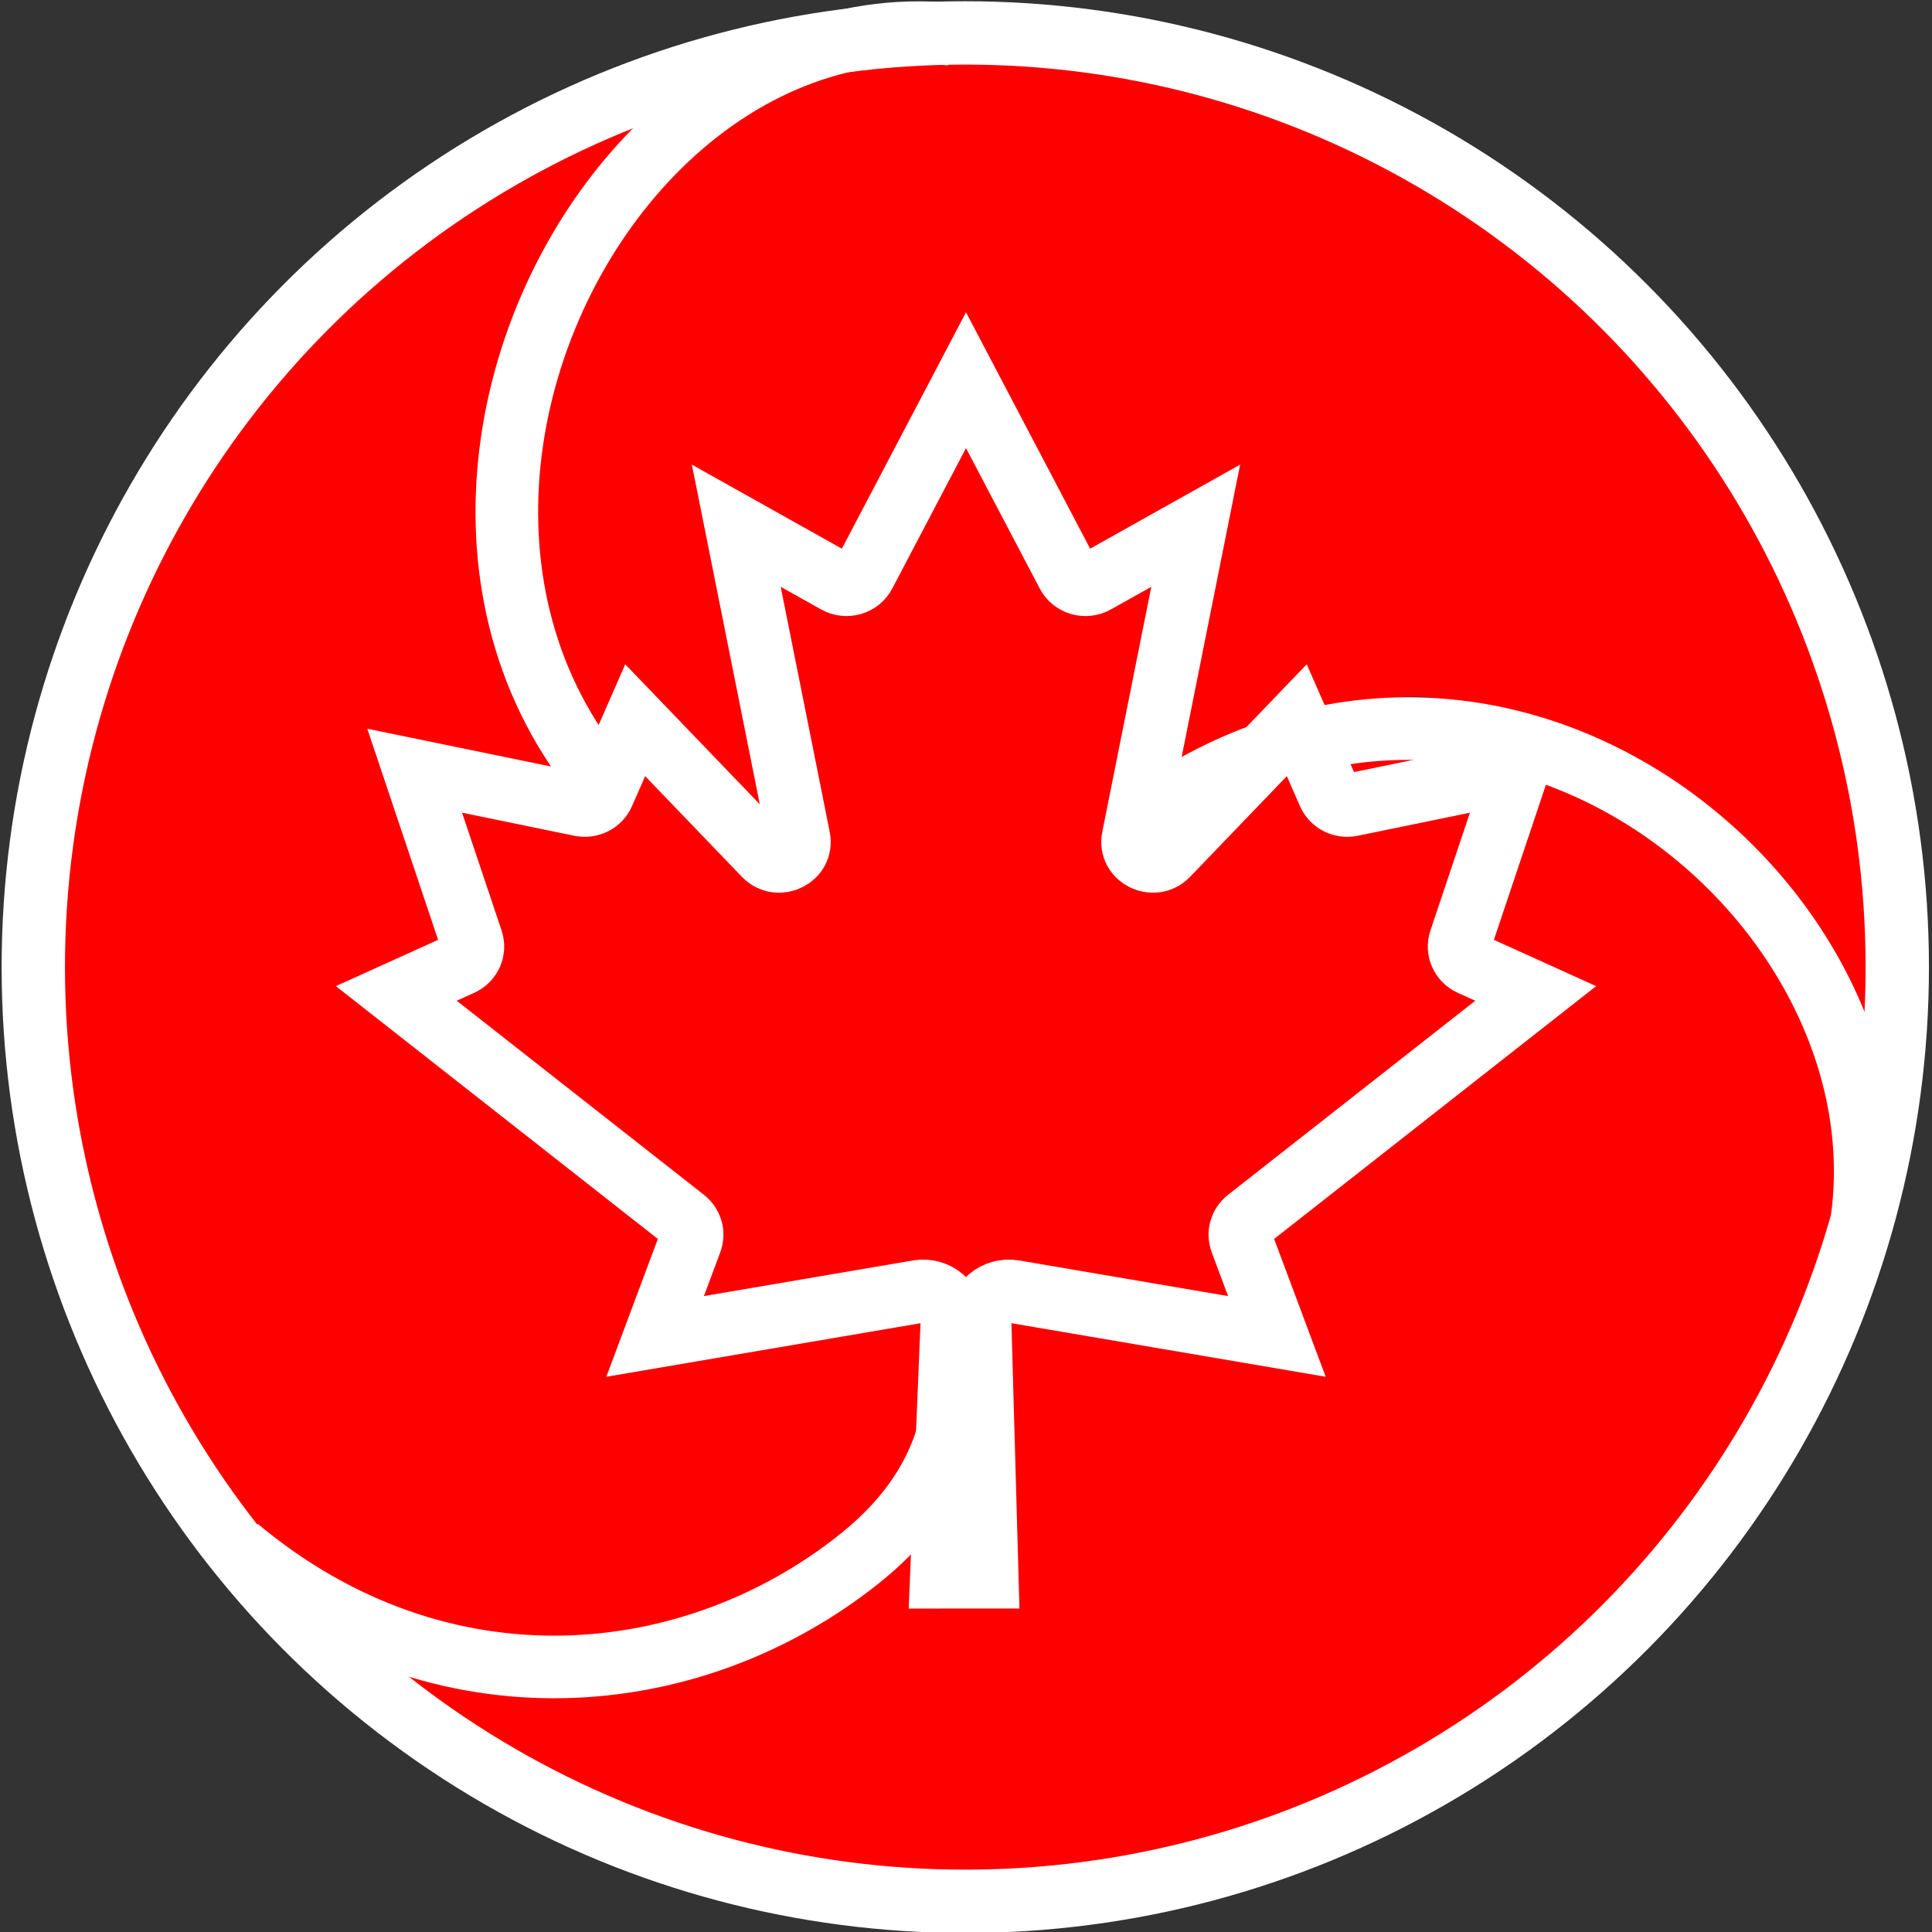 <?xml version="1.0" encoding="UTF-8" standalone="no"?>
<!-- Created with Inkscape (http://www.inkscape.org/) -->

<svg
   width="1080"
   height="1080"
   viewBox="0 0 1080 1080"
   version="1.1"
   id="svg1"
   xml:space="preserve"
   sodipodi:docname="bloxelcomcanada.svg"
   inkscape:version="1.3.2 (091e20ef0f, 2023-11-25)"
   xmlns:inkscape="http://www.inkscape.org/namespaces/inkscape"
   xmlns:sodipodi="http://sodipodi.sourceforge.net/DTD/sodipodi-0.dtd"
   xmlns="http://www.w3.org/2000/svg"
   xmlns:svg="http://www.w3.org/2000/svg"><rect x="0" y="0" width="1080" height="1080" fill="#333333" stroke="none"/><sodipodi:namedview
     id="namedview1"
     pagecolor="#210021"
     bordercolor="#999999"
     borderopacity="1"
     inkscape:showpageshadow="2"
     inkscape:pageopacity="0"
     inkscape:pagecheckerboard="0"
     inkscape:deskcolor="#d1d1d1"
     inkscape:document-units="px"
     showgrid="true"
     showguides="false"
     inkscape:zoom="0.57616108"
     inkscape:cx="337.57921"
     inkscape:cy="498.12459"
     inkscape:window-width="1920"
     inkscape:window-height="1040"
     inkscape:window-x="0"
     inkscape:window-y="0"
     inkscape:window-maximized="0"
     inkscape:current-layer="layer1"><inkscape:grid
       id="grid3"
       units="px"
       originx="0"
       originy="0"
       spacingx="1"
       spacingy="1"
       empcolor="#0099e5"
       empopacity="0.302"
       color="#0099e5"
       opacity="0.149"
       empspacing="5"
       dotted="false"
       gridanglex="30"
       gridanglez="30"
       visible="true" /></sodipodi:namedview><defs
     id="defs1" /><g
     inkscape:label="Layer 1"
     inkscape:groupmode="layer"
     id="layer1"><path
       style="display:inline;fill:#ff0000;fill-opacity:1;stroke:none;stroke-width:32.872;stroke-linecap:butt;stroke-linejoin:bevel;stroke-dasharray:none;stroke-dashoffset:0;stroke-opacity:1;paint-order:markers fill stroke"
       d="m 397.883,56.843 c -111.341,53.358 -209.871,463.305 156.078,479.412 0,0 57.616,-97.461 207.005,-142.443 149.389,-44.982 286.507,274.746 293.912,226.323 7.404,-48.423 -19.884,-303.019 -63.594,-364.239 C 947.574,194.675 758.628,60.499 705.727,47.721 652.826,34.944 509.224,3.485 397.883,56.843 Z"
       id="path5-3-5-2-7-6"
       sodipodi:nodetypes="zczzzzz" /><path
       style="display:inline;fill:#ff0000;fill-opacity:1;stroke:none;stroke-width:33.26;stroke-linecap:butt;stroke-linejoin:bevel;stroke-dasharray:none;stroke-dashoffset:0;stroke-opacity:1;paint-order:markers fill stroke"
       d="M 1042.441,665.398 C 1057.966,541.151 763.518,234.376 549.802,538.843 c 0,0 46.893,97.473 3.453,249.74 -43.439,152.267 -378.89,127.726 -341.795,160.339 37.095,32.612 261.593,120.537 337.5,116.346 75.907,-4.191 293.188,-93.099 332.96,-131.443 39.772,-38.344 144.995,-144.179 160.52,-268.427 z"
       id="path5-3-5"
       sodipodi:nodetypes="zczzzzz" /><path
       style="display:inline;fill:#ff0000;fill-opacity:1;stroke:none;stroke-width:33.26;stroke-linecap:butt;stroke-linejoin:bevel;stroke-dasharray:none;stroke-dashoffset:0;stroke-opacity:1;paint-order:markers fill stroke"
       d="m 197.51,910.276 c 102.613,71.756 511.394,-45.332 341.984,-376.504 0,0 -114.331,-2.357 -228.684,-111.882 C 196.457,312.365 407.968,32.103 361.807,49.672 315.645,67.242 106.148,218.091 74.402,287.168 42.657,356.246 19.795,589.897 35.125,642.973 50.456,696.049 94.897,838.52 197.51,910.276 Z"
       id="path5-3-5-2"
       sodipodi:nodetypes="zczzzzz" /><ellipse
       style="display:inline;opacity:1;fill:none;fill-opacity:1;stroke:#ffffff;stroke-width:35.408;stroke-dasharray:none;stroke-opacity:1;paint-order:markers fill stroke"
       id="path1"
       ry="522.223"
       rx="520.986"
       cy="540.625"
       cx="539.602" /><path
       style="display:inline;fill:none;fill-opacity:1;stroke:#ffffff;stroke-width:35;stroke-linecap:butt;stroke-linejoin:bevel;stroke-dasharray:none;stroke-dashoffset:0;stroke-opacity:1;paint-order:markers fill stroke"
       d="M 551.901,546.375 C 762.798,256.08 1074.082,478.182 1040.111,686.621"
       id="path5-3"
       sodipodi:nodetypes="cc" /><path
       style="display:inline;fill:none;fill-opacity:1;stroke:#ffffff;stroke-width:35;stroke-linecap:butt;stroke-linejoin:bevel;stroke-dasharray:none;stroke-dashoffset:0;stroke-opacity:1;paint-order:markers fill stroke"
       d="M 543.769,540.496 C 122.775,475.147 282.145,-5.017 531.693,19.136"
       id="path5-3-9"
       sodipodi:nodetypes="cc" /><path
       style="display:inline;fill:none;fill-opacity:1;stroke:#ffffff;stroke-width:35;stroke-linecap:butt;stroke-linejoin:bevel;stroke-dasharray:none;stroke-dashoffset:0;stroke-opacity:1;paint-order:markers fill stroke"
       d="m 467.765,569.886 c 70.062,132.857 102.191,230.026 12.532,301.562 -92.371,73.7 -233.137,89.25 -347.362,-6.113"
       id="path5-3-2"
       sodipodi:nodetypes="csc" /><path
       fill="#0065ff"
       d="m 526.369,881.529 5.926,-143.261 c 0.478,-10.063 -8.765,-17.976 -19.005,-16.268 l -147.076,25.067 19.861,-53.121 c 1.652,-4.334 0.275,-9.206 -3.424,-12.118 L 221.535,555.331 257.833,538.897 c 5.072,-2.324 7.568,-7.945 5.821,-13.114 l -31.847,-94.954 92.8,19.09 c 5.184,1.048 10.411,-1.59 12.499,-6.308 l 17.978,-41.003 72.425,75.366 c 7.653,7.826 21.106,1.128 19.005,-9.462 l -34.928,-174.636 55.988,31.375 c 5.553,3.156 12.701,1.099 15.581,-4.482 l 56.844,-108.234 56.844,108.234 c 2.88,5.581 10.028,7.638 15.581,4.482 l 55.988,-31.375 -34.928,174.636 c -2.101,10.59 11.353,17.288 19.005,9.462 l 72.425,-75.366 17.978,41.003 c 2.088,4.718 7.315,7.356 12.499,6.308 l 92.8,-19.09 -31.846,94.954 c -1.746,5.169 0.749,10.79 5.821,13.114 L 858.465,555.331 697.349,681.826 c -3.7,2.912 -5.077,7.785 -3.424,12.118 l 19.861,53.121 -147.076,-25.067 c -10.24,-1.707 -19.484,6.205 -19.005,16.268 l 4.023,143.261 z"
       id="path1-5"
       style="fill:#ff0000;fill-opacity:1;stroke:#ffffff;stroke-width:35.299;stroke-dasharray:none;stroke-opacity:1"
       sodipodi:nodetypes="cccccccccccccccccccccccccccccccccccccc" /></g></svg>
